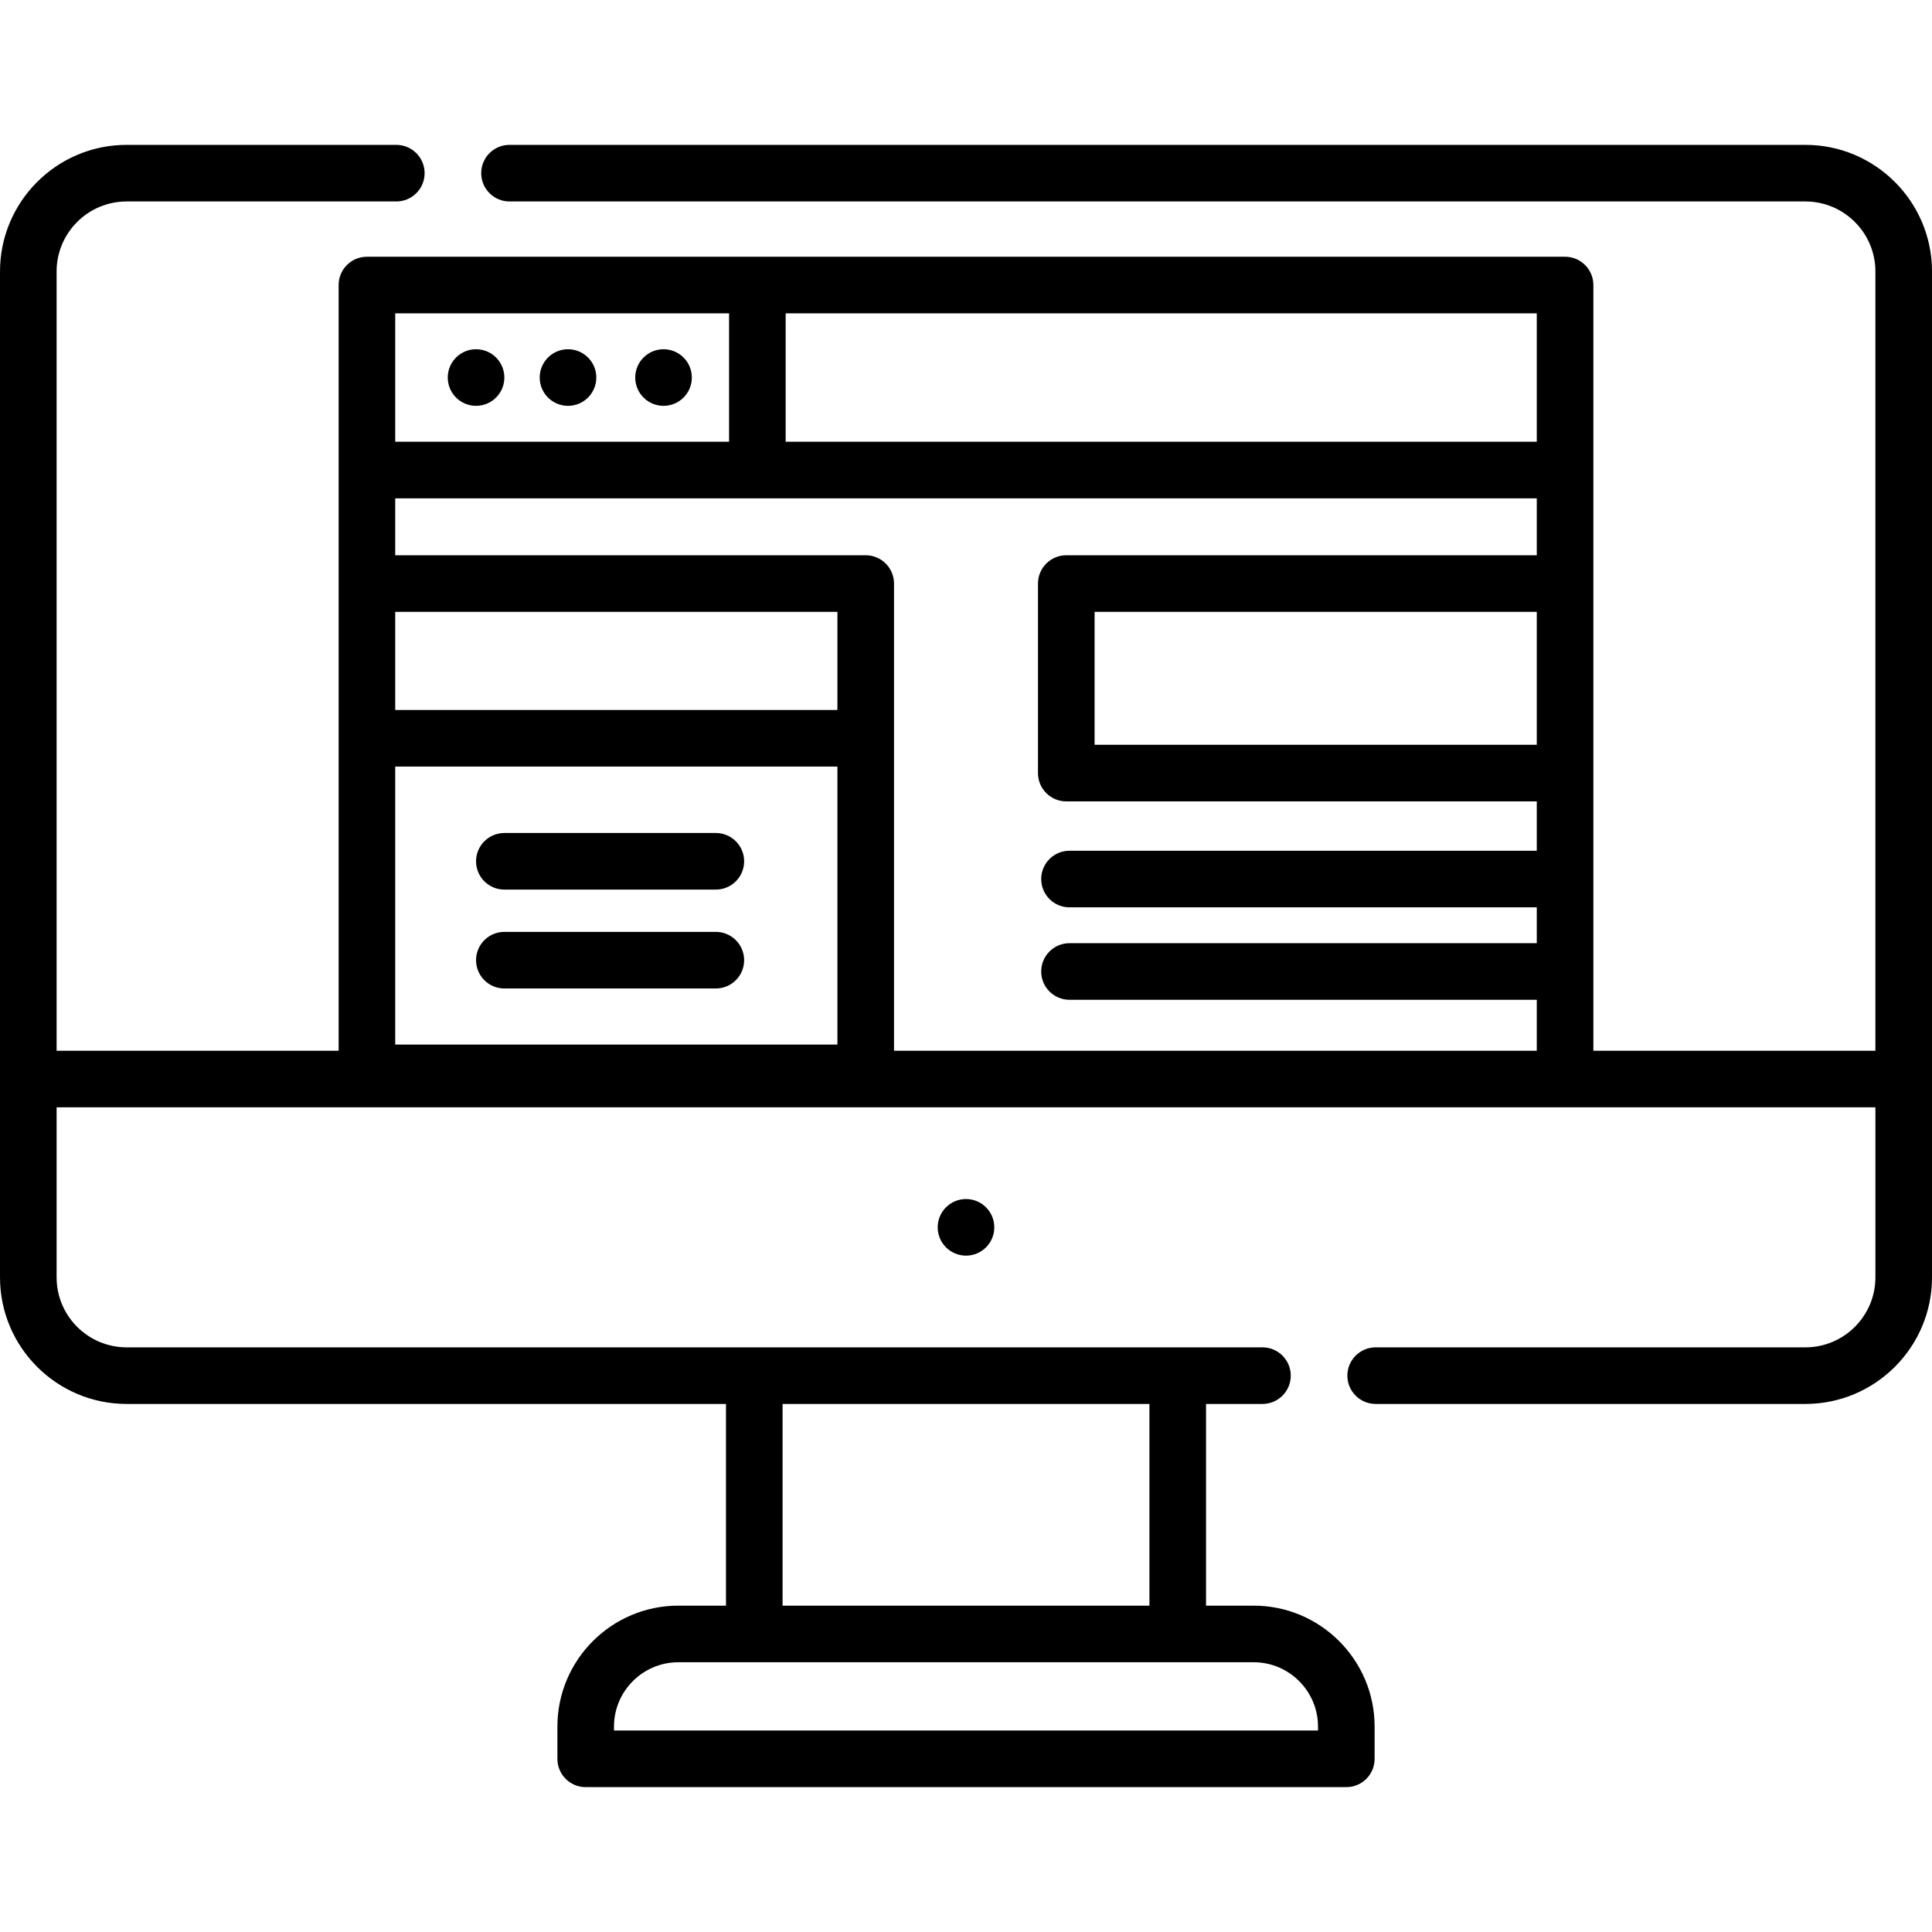 <svg id="Capa_1" enable-background="new 0 0 512 512" height="512" viewBox="0 0 512 512" width="512" xmlns="http://www.w3.org/2000/svg"><g><circle cx="256" cy="325.257" r="7.5"/><circle cx="126.159" cy="100.052" r="7.5"/><circle cx="150.529" cy="100.052" r="7.5"/><circle cx="175.844" cy="100.052" r="7.5"/><path d="m478.45 38.391h-343.425c-4.142 0-7.5 3.358-7.5 7.5s3.358 7.5 7.5 7.5h343.425c10.228 0 18.55 8.321 18.55 18.55v206.514h-74.738v-202.916c0-4.142-3.358-7.5-7.5-7.5h-317.524c-4.142 0-7.5 3.358-7.5 7.5v202.916h-74.738v-206.514c0-10.229 8.321-18.55 18.55-18.55h71.475c4.142 0 7.5-3.358 7.5-7.5s-3.358-7.5-7.5-7.5h-71.475c-18.5 0-33.55 15.05-33.55 33.55v266.569c0 18.499 15.05 33.55 33.55 33.55h158.842v53.453h-12.625c-17.674 0-32.053 14.379-32.053 32.054v8.542c0 4.142 3.358 7.5 7.5 7.5h201.572c4.142 0 7.5-3.358 7.5-7.5v-8.542c0-17.674-14.379-32.054-32.053-32.054h-12.625v-53.453h14.956c4.142 0 7.5-3.358 7.5-7.5s-3.358-7.5-7.5-7.5h-22.456-112.216-166.342c-10.229 0-18.55-8.321-18.55-18.55v-45.056h82.238 317.524 82.238v45.056c0 10.228-8.321 18.55-18.55 18.55h-113.886c-4.142 0-7.5 3.358-7.5 7.5s3.358 7.5 7.5 7.5h113.886c18.499 0 33.55-15.05 33.55-33.55v-266.569c0-18.5-15.05-33.55-33.55-33.55zm-129.164 419.175v1.042h-186.572v-1.042c0-9.403 7.65-17.054 17.053-17.054h20.125 112.216 20.125c9.403.001 17.053 7.651 17.053 17.054zm-44.678-85.506v53.453h-97.216v-53.453zm102.654-174.682h-117.185v-35.23h117.185zm0-80.312h-199.052v-34.027h199.052zm-302.524-34.027h88.473v34.028h-88.473zm0 120.114h117.185v73.668h-117.185zm117.185-15h-117.185v-26.004h117.185zm15 90.302v-82.802-41.004c0-4.142-3.358-7.5-7.5-7.5h-124.685v-15.082h302.524v15.082h-124.685c-4.142 0-7.5 3.358-7.5 7.5v50.23c0 4.142 3.358 7.5 7.5 7.5h124.685v13.076h-123.834c-4.142 0-7.5 3.358-7.5 7.5s3.358 7.5 7.5 7.5h123.834v9.5h-123.834c-4.142 0-7.5 3.358-7.5 7.5s3.358 7.5 7.5 7.5h123.834v13.5z"/><path d="m189.704 220.753h-56.045c-4.142 0-7.5 3.358-7.5 7.5s3.358 7.5 7.5 7.5h56.045c4.142 0 7.5-3.358 7.5-7.5s-3.358-7.5-7.5-7.5z"/><path d="m189.704 246.958h-56.045c-4.142 0-7.5 3.358-7.5 7.5s3.358 7.5 7.5 7.5h56.045c4.142 0 7.5-3.358 7.5-7.5s-3.358-7.5-7.5-7.5z"/></g></svg>